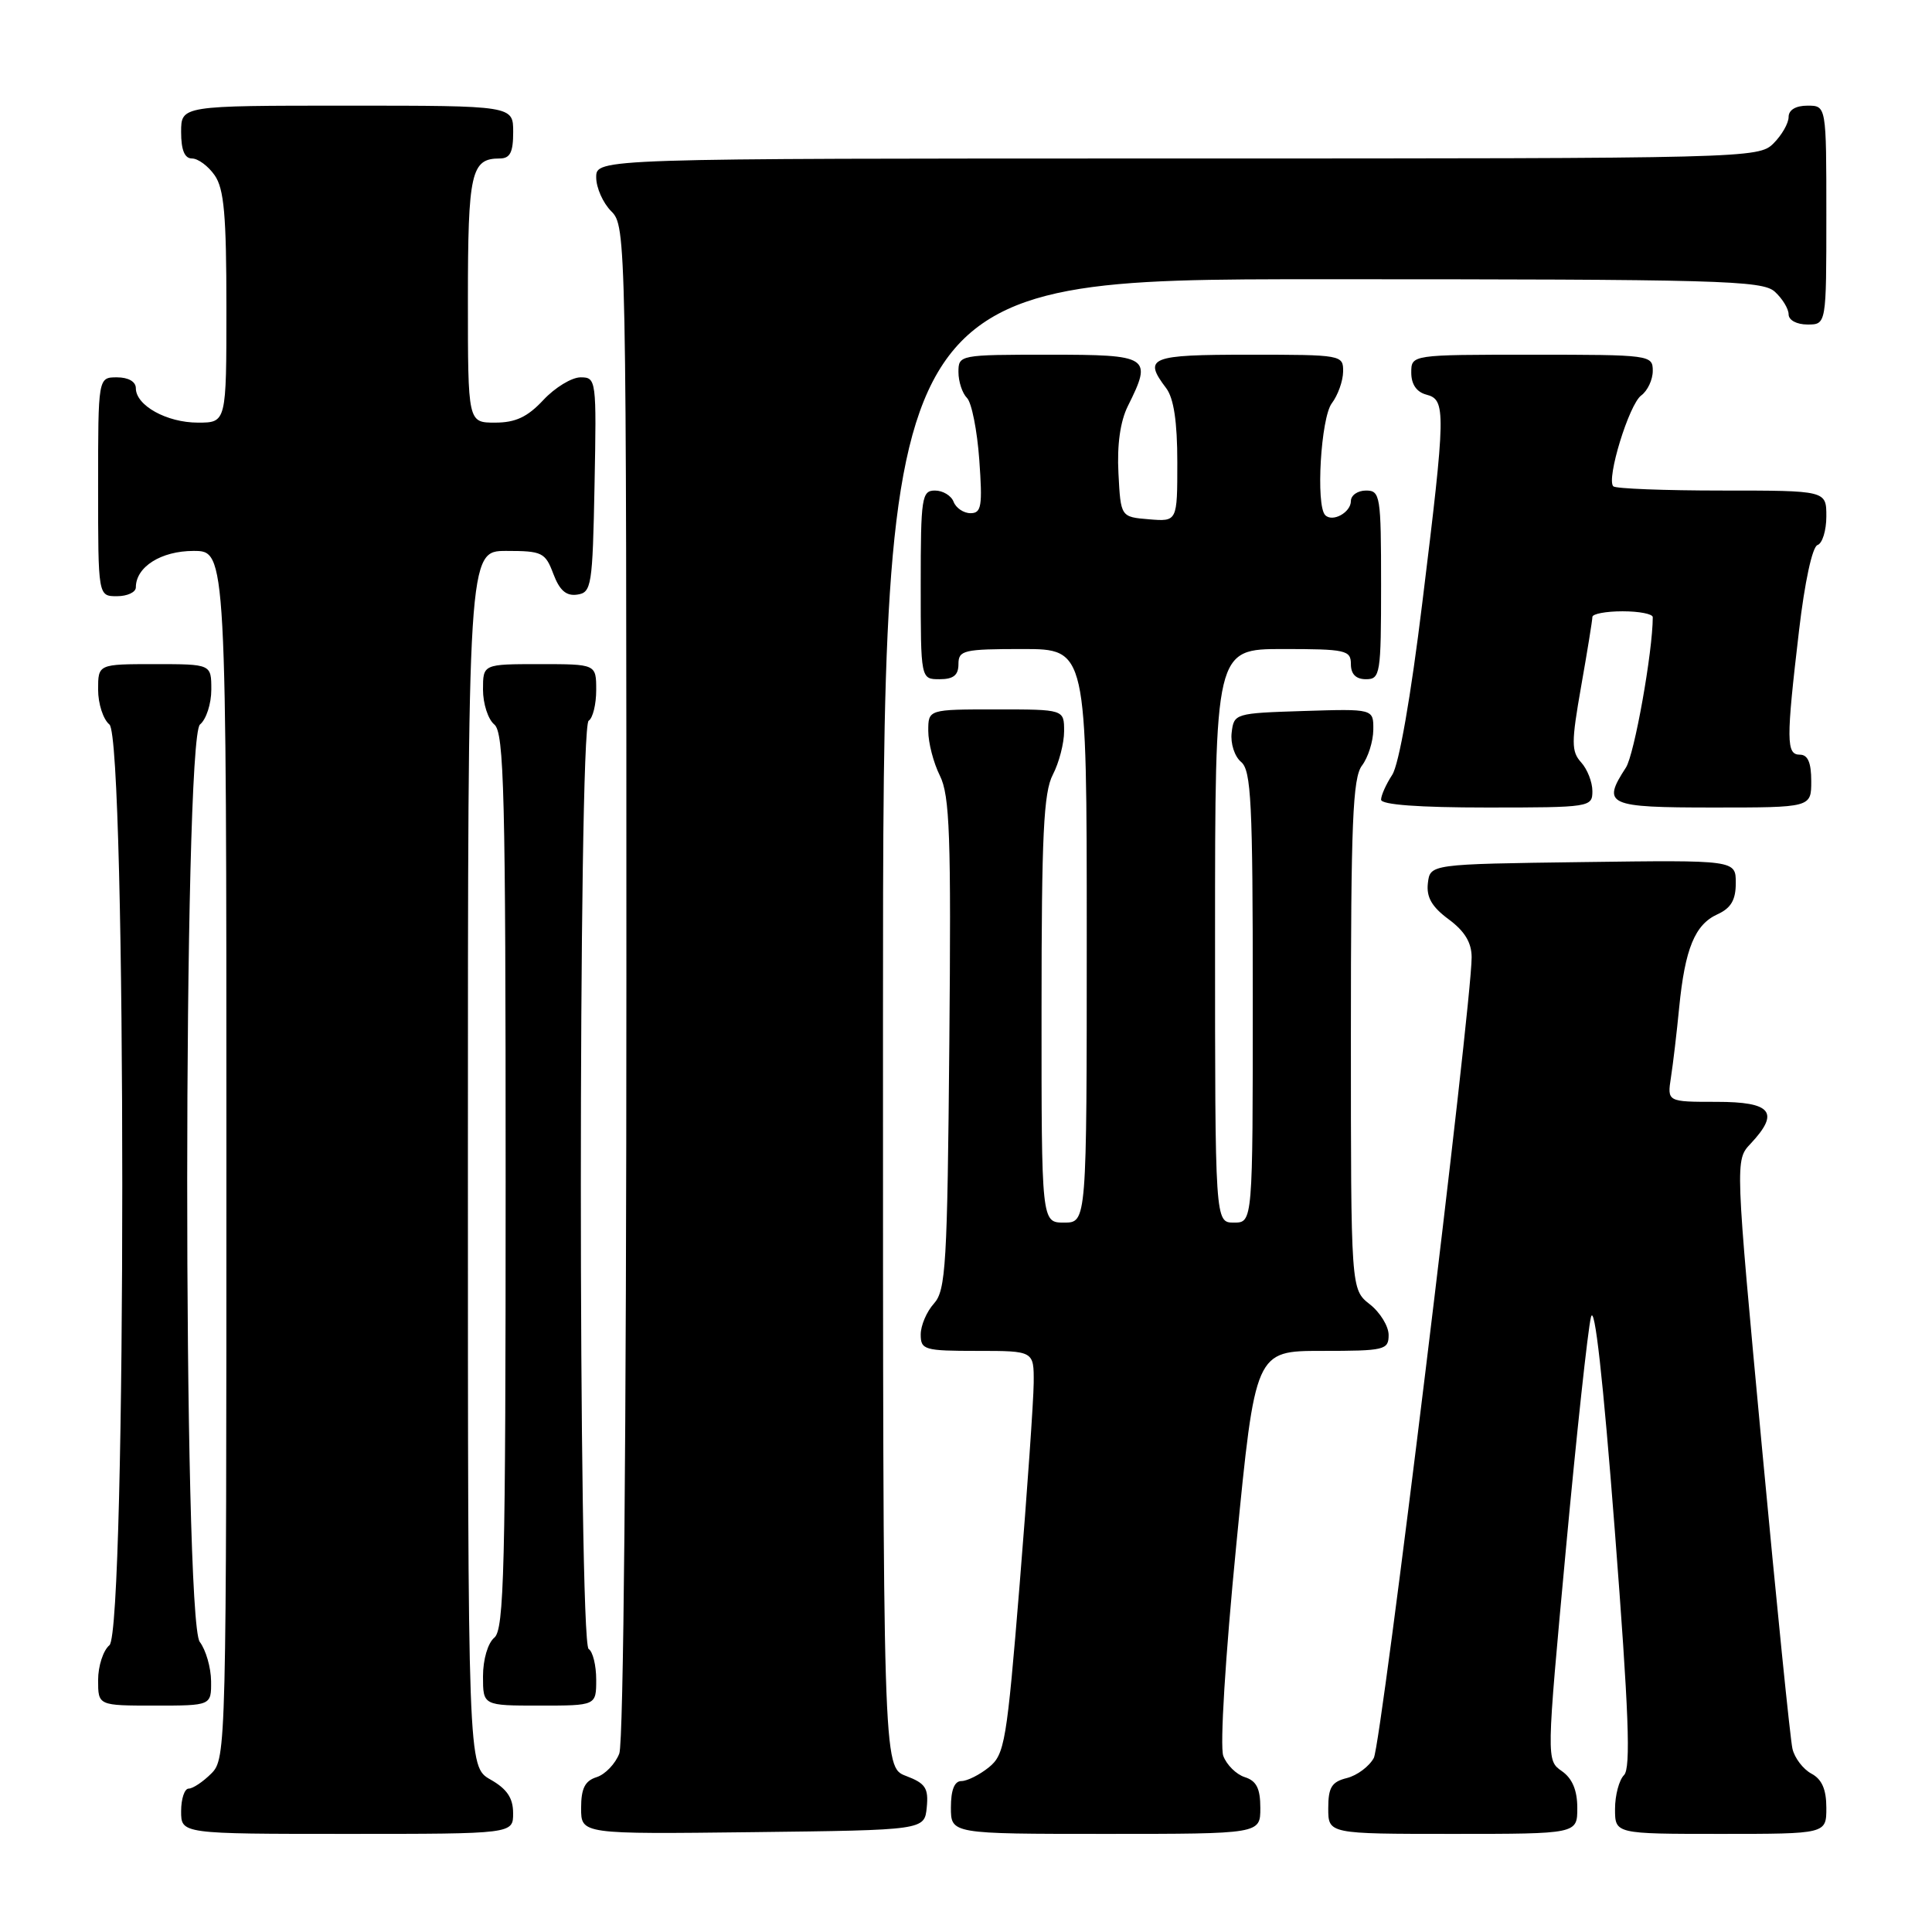 <?xml version="1.0" encoding="UTF-8" standalone="no"?>
<!DOCTYPE svg PUBLIC "-//W3C//DTD SVG 1.1//EN" "http://www.w3.org/Graphics/SVG/1.1/DTD/svg11.dtd" >
<svg xmlns="http://www.w3.org/2000/svg" xmlns:xlink="http://www.w3.org/1999/xlink" version="1.1" viewBox="0 0 256 256">
 <g >
 <path fill="currentColor"
d=" M 67.99 240.25 C 67.99 238.25 67.18 237.04 64.99 235.80 C 62.00 234.09 62.00 234.09 62.00 153.55 C 62.00 73.00 62.00 73.00 67.09 73.00 C 71.84 73.00 72.25 73.20 73.32 76.04 C 74.15 78.24 75.03 79.00 76.48 78.79 C 78.38 78.52 78.52 77.67 78.78 64.25 C 79.05 50.30 79.01 50.00 76.93 50.00 C 75.76 50.00 73.54 51.35 72.00 53.00 C 69.89 55.26 68.31 56.00 65.60 56.00 C 62.00 56.00 62.00 56.00 62.00 39.70 C 62.00 22.85 62.42 21.00 66.20 21.00 C 67.59 21.00 68.00 20.20 68.00 17.50 C 68.00 14.00 68.00 14.00 46.00 14.00 C 24.00 14.00 24.00 14.00 24.00 17.50 C 24.00 19.88 24.46 21.00 25.44 21.00 C 26.24 21.00 27.59 22.00 28.44 23.22 C 29.69 25.00 30.00 28.51 30.00 40.72 C 30.00 56.00 30.00 56.00 26.22 56.00 C 22.10 56.00 18.00 53.73 18.00 51.44 C 18.00 50.57 17.01 50.00 15.50 50.00 C 13.00 50.00 13.00 50.00 13.00 64.50 C 13.00 79.00 13.00 79.00 15.50 79.00 C 16.88 79.00 18.00 78.47 18.00 77.83 C 18.00 75.11 21.35 73.00 25.65 73.00 C 30.00 73.00 30.00 73.00 30.00 153.00 C 30.00 231.67 29.97 233.03 28.00 235.00 C 26.90 236.10 25.55 237.00 25.00 237.00 C 24.45 237.00 24.00 238.35 24.00 240.00 C 24.00 243.00 24.00 243.00 46.00 243.00 C 68.00 243.00 68.00 243.00 67.99 240.25 Z  M 122.80 239.49 C 123.05 236.93 122.63 236.30 120.05 235.32 C 117.00 234.17 117.00 234.17 117.00 135.59 C 117.00 37.00 117.00 37.00 175.17 37.00 C 227.90 37.00 233.51 37.15 235.17 38.65 C 236.18 39.57 237.00 40.92 237.00 41.65 C 237.00 42.42 238.07 43.00 239.50 43.00 C 242.00 43.00 242.00 43.00 242.00 28.50 C 242.00 14.00 242.00 14.00 239.50 14.00 C 237.94 14.00 237.00 14.57 237.00 15.50 C 237.00 16.33 236.10 17.90 235.00 19.00 C 233.03 20.97 231.67 21.00 156.00 21.00 C 79.00 21.00 79.00 21.00 79.00 23.50 C 79.00 24.88 79.90 26.90 81.00 28.00 C 82.97 29.97 83.00 31.33 83.00 129.93 C 83.00 190.09 82.62 230.86 82.06 232.35 C 81.54 233.71 80.19 235.12 79.06 235.48 C 77.50 235.97 77.00 236.98 77.00 239.59 C 77.00 243.04 77.00 243.04 99.75 242.77 C 122.50 242.50 122.50 242.50 122.80 239.49 Z  M 167.00 239.57 C 167.00 236.98 166.49 235.97 164.94 235.48 C 163.81 235.12 162.53 233.85 162.09 232.66 C 161.63 231.42 162.36 219.52 163.81 204.75 C 166.33 179.00 166.33 179.00 175.16 179.00 C 183.48 179.00 184.00 178.88 184.00 176.89 C 184.00 175.74 182.88 173.90 181.50 172.82 C 179.00 170.85 179.00 170.85 179.00 137.12 C 179.00 109.00 179.24 103.06 180.47 101.44 C 181.28 100.37 181.95 98.25 181.97 96.71 C 182.00 93.92 182.00 93.92 172.75 94.21 C 163.63 94.50 163.50 94.54 163.20 97.09 C 163.03 98.52 163.59 100.24 164.45 100.96 C 165.79 102.07 166.00 106.35 166.00 132.12 C 166.00 162.00 166.00 162.00 163.50 162.00 C 161.00 162.00 161.00 162.00 161.00 124.00 C 161.00 86.00 161.00 86.00 170.00 86.00 C 178.33 86.00 179.00 86.15 179.00 88.00 C 179.00 89.33 179.67 90.00 181.00 90.00 C 182.89 90.00 183.00 89.33 183.00 77.50 C 183.00 65.67 182.89 65.00 181.00 65.00 C 179.90 65.00 179.00 65.63 179.00 66.39 C 179.00 67.90 176.57 69.24 175.60 68.26 C 174.33 67.00 175.02 55.36 176.47 53.44 C 177.28 52.37 177.95 50.49 177.97 49.25 C 178.00 47.03 177.81 47.00 165.50 47.00 C 152.32 47.00 151.44 47.36 154.53 51.44 C 155.53 52.77 156.00 55.88 156.00 61.25 C 156.00 69.12 156.00 69.12 152.25 68.81 C 148.50 68.50 148.50 68.50 148.20 62.71 C 148.00 58.93 148.44 55.83 149.45 53.80 C 152.72 47.24 152.36 47.00 139.00 47.00 C 127.14 47.00 127.00 47.03 127.00 49.30 C 127.00 50.57 127.51 52.11 128.13 52.73 C 128.75 53.35 129.48 57.04 129.76 60.93 C 130.20 67.06 130.05 68.00 128.60 68.00 C 127.69 68.00 126.68 67.32 126.36 66.50 C 126.05 65.67 124.93 65.00 123.89 65.00 C 122.14 65.00 122.00 65.90 122.00 77.50 C 122.00 90.00 122.00 90.00 124.50 90.00 C 126.33 90.00 127.00 89.47 127.00 88.00 C 127.00 86.16 127.67 86.00 135.50 86.00 C 144.00 86.00 144.00 86.00 144.00 124.00 C 144.00 162.00 144.00 162.00 141.00 162.00 C 138.00 162.00 138.00 162.00 138.01 133.75 C 138.01 110.64 138.28 104.98 139.51 102.64 C 140.33 101.06 141.00 98.47 141.00 96.89 C 141.00 94.00 141.00 94.00 132.00 94.00 C 123.00 94.00 123.00 94.00 123.00 96.85 C 123.00 98.41 123.69 101.08 124.54 102.78 C 125.85 105.41 126.04 110.70 125.79 138.33 C 125.53 167.60 125.33 170.98 123.75 172.73 C 122.79 173.79 122.00 175.63 122.00 176.83 C 122.00 178.86 122.47 179.00 129.50 179.00 C 137.00 179.00 137.00 179.00 136.97 183.25 C 136.95 185.59 136.11 197.59 135.11 209.93 C 133.40 230.85 133.13 232.48 131.03 234.18 C 129.79 235.18 128.15 236.00 127.39 236.00 C 126.47 236.00 126.00 237.18 126.00 239.50 C 126.00 243.00 126.00 243.00 146.50 243.00 C 167.00 243.00 167.00 243.00 167.00 239.57 Z  M 209.00 239.56 C 209.00 237.22 208.34 235.65 206.95 234.68 C 204.90 233.24 204.90 233.24 207.48 205.37 C 208.90 190.04 210.40 176.16 210.81 174.53 C 211.29 172.61 212.41 182.61 213.97 202.79 C 215.83 226.93 216.11 234.29 215.19 235.21 C 214.54 235.86 214.00 237.88 214.00 239.70 C 214.00 243.00 214.00 243.00 228.00 243.00 C 242.00 243.00 242.00 243.00 242.00 239.54 C 242.00 237.10 241.41 235.75 240.01 235.01 C 238.92 234.42 237.79 232.94 237.51 231.72 C 237.22 230.50 235.40 212.45 233.45 191.61 C 229.91 153.72 229.91 153.72 231.96 151.55 C 235.87 147.38 234.75 146.00 227.45 146.00 C 220.91 146.00 220.91 146.00 221.41 142.75 C 221.69 140.96 222.18 136.80 222.50 133.50 C 223.27 125.70 224.58 122.51 227.57 121.15 C 229.37 120.33 230.00 119.25 230.00 117.00 C 230.00 113.96 230.00 113.96 209.75 114.23 C 189.50 114.50 189.50 114.50 189.20 117.03 C 188.99 118.88 189.72 120.16 191.95 121.81 C 194.08 123.38 195.00 124.90 195.00 126.85 C 195.00 133.21 183.05 231.05 182.04 232.93 C 181.44 234.05 179.83 235.26 178.47 235.60 C 176.45 236.10 176.00 236.84 176.00 239.61 C 176.00 243.00 176.00 243.00 192.50 243.00 C 209.00 243.00 209.00 243.00 209.00 239.56 Z  M 27.97 222.75 C 27.95 220.96 27.28 218.63 26.47 217.56 C 24.23 214.60 24.26 97.86 26.50 96.00 C 27.33 95.32 28.00 93.24 28.00 91.38 C 28.00 88.00 28.00 88.00 20.50 88.00 C 13.00 88.00 13.00 88.00 13.00 91.38 C 13.00 93.24 13.67 95.32 14.50 96.00 C 16.77 97.88 16.77 216.12 14.50 218.00 C 13.68 218.68 13.00 220.76 13.00 222.62 C 13.00 226.00 13.00 226.00 20.50 226.00 C 28.00 226.00 28.00 226.00 27.97 222.75 Z  M 79.00 222.56 C 79.00 220.67 78.55 218.84 78.00 218.50 C 76.62 217.65 76.62 96.35 78.00 95.50 C 78.55 95.16 79.00 93.33 79.00 91.44 C 79.00 88.00 79.00 88.00 71.50 88.00 C 64.00 88.00 64.00 88.00 64.00 91.38 C 64.00 93.24 64.67 95.32 65.50 96.00 C 66.80 97.08 67.00 105.05 67.00 156.50 C 67.00 207.95 66.80 215.92 65.50 217.00 C 64.64 217.71 64.00 219.90 64.00 222.12 C 64.00 226.00 64.00 226.00 71.50 226.00 C 79.00 226.00 79.00 226.00 79.00 222.56 Z  M 211.00 104.83 C 211.00 103.63 210.33 101.92 209.51 101.02 C 208.20 99.56 208.20 98.40 209.51 90.94 C 210.33 86.30 211.00 82.16 211.00 81.75 C 211.00 81.34 212.80 81.00 215.00 81.00 C 217.20 81.00 219.00 81.35 219.00 81.78 C 219.00 86.33 216.56 100.00 215.44 101.71 C 212.22 106.66 212.95 107.00 227.00 107.00 C 240.00 107.00 240.00 107.00 240.00 103.50 C 240.00 101.06 239.55 100.00 238.50 100.00 C 236.68 100.00 236.66 98.18 238.38 83.56 C 239.13 77.14 240.14 72.45 240.83 72.22 C 241.47 72.01 242.00 70.30 242.00 68.42 C 242.00 65.00 242.00 65.00 228.17 65.00 C 220.56 65.00 214.08 64.75 213.77 64.44 C 212.82 63.48 215.86 53.57 217.47 52.40 C 218.31 51.78 219.00 50.32 219.00 49.14 C 219.00 47.04 218.68 47.00 203.00 47.00 C 187.00 47.00 187.00 47.00 187.00 49.38 C 187.00 50.93 187.71 51.95 189.00 52.29 C 191.61 52.97 191.59 54.42 188.47 79.82 C 186.94 92.35 185.37 101.32 184.47 102.68 C 183.66 103.92 183.00 105.40 183.00 105.96 C 183.00 106.63 188.02 107.00 197.00 107.00 C 210.70 107.00 211.00 106.95 211.00 104.83 Z "/>
</g>
</svg>